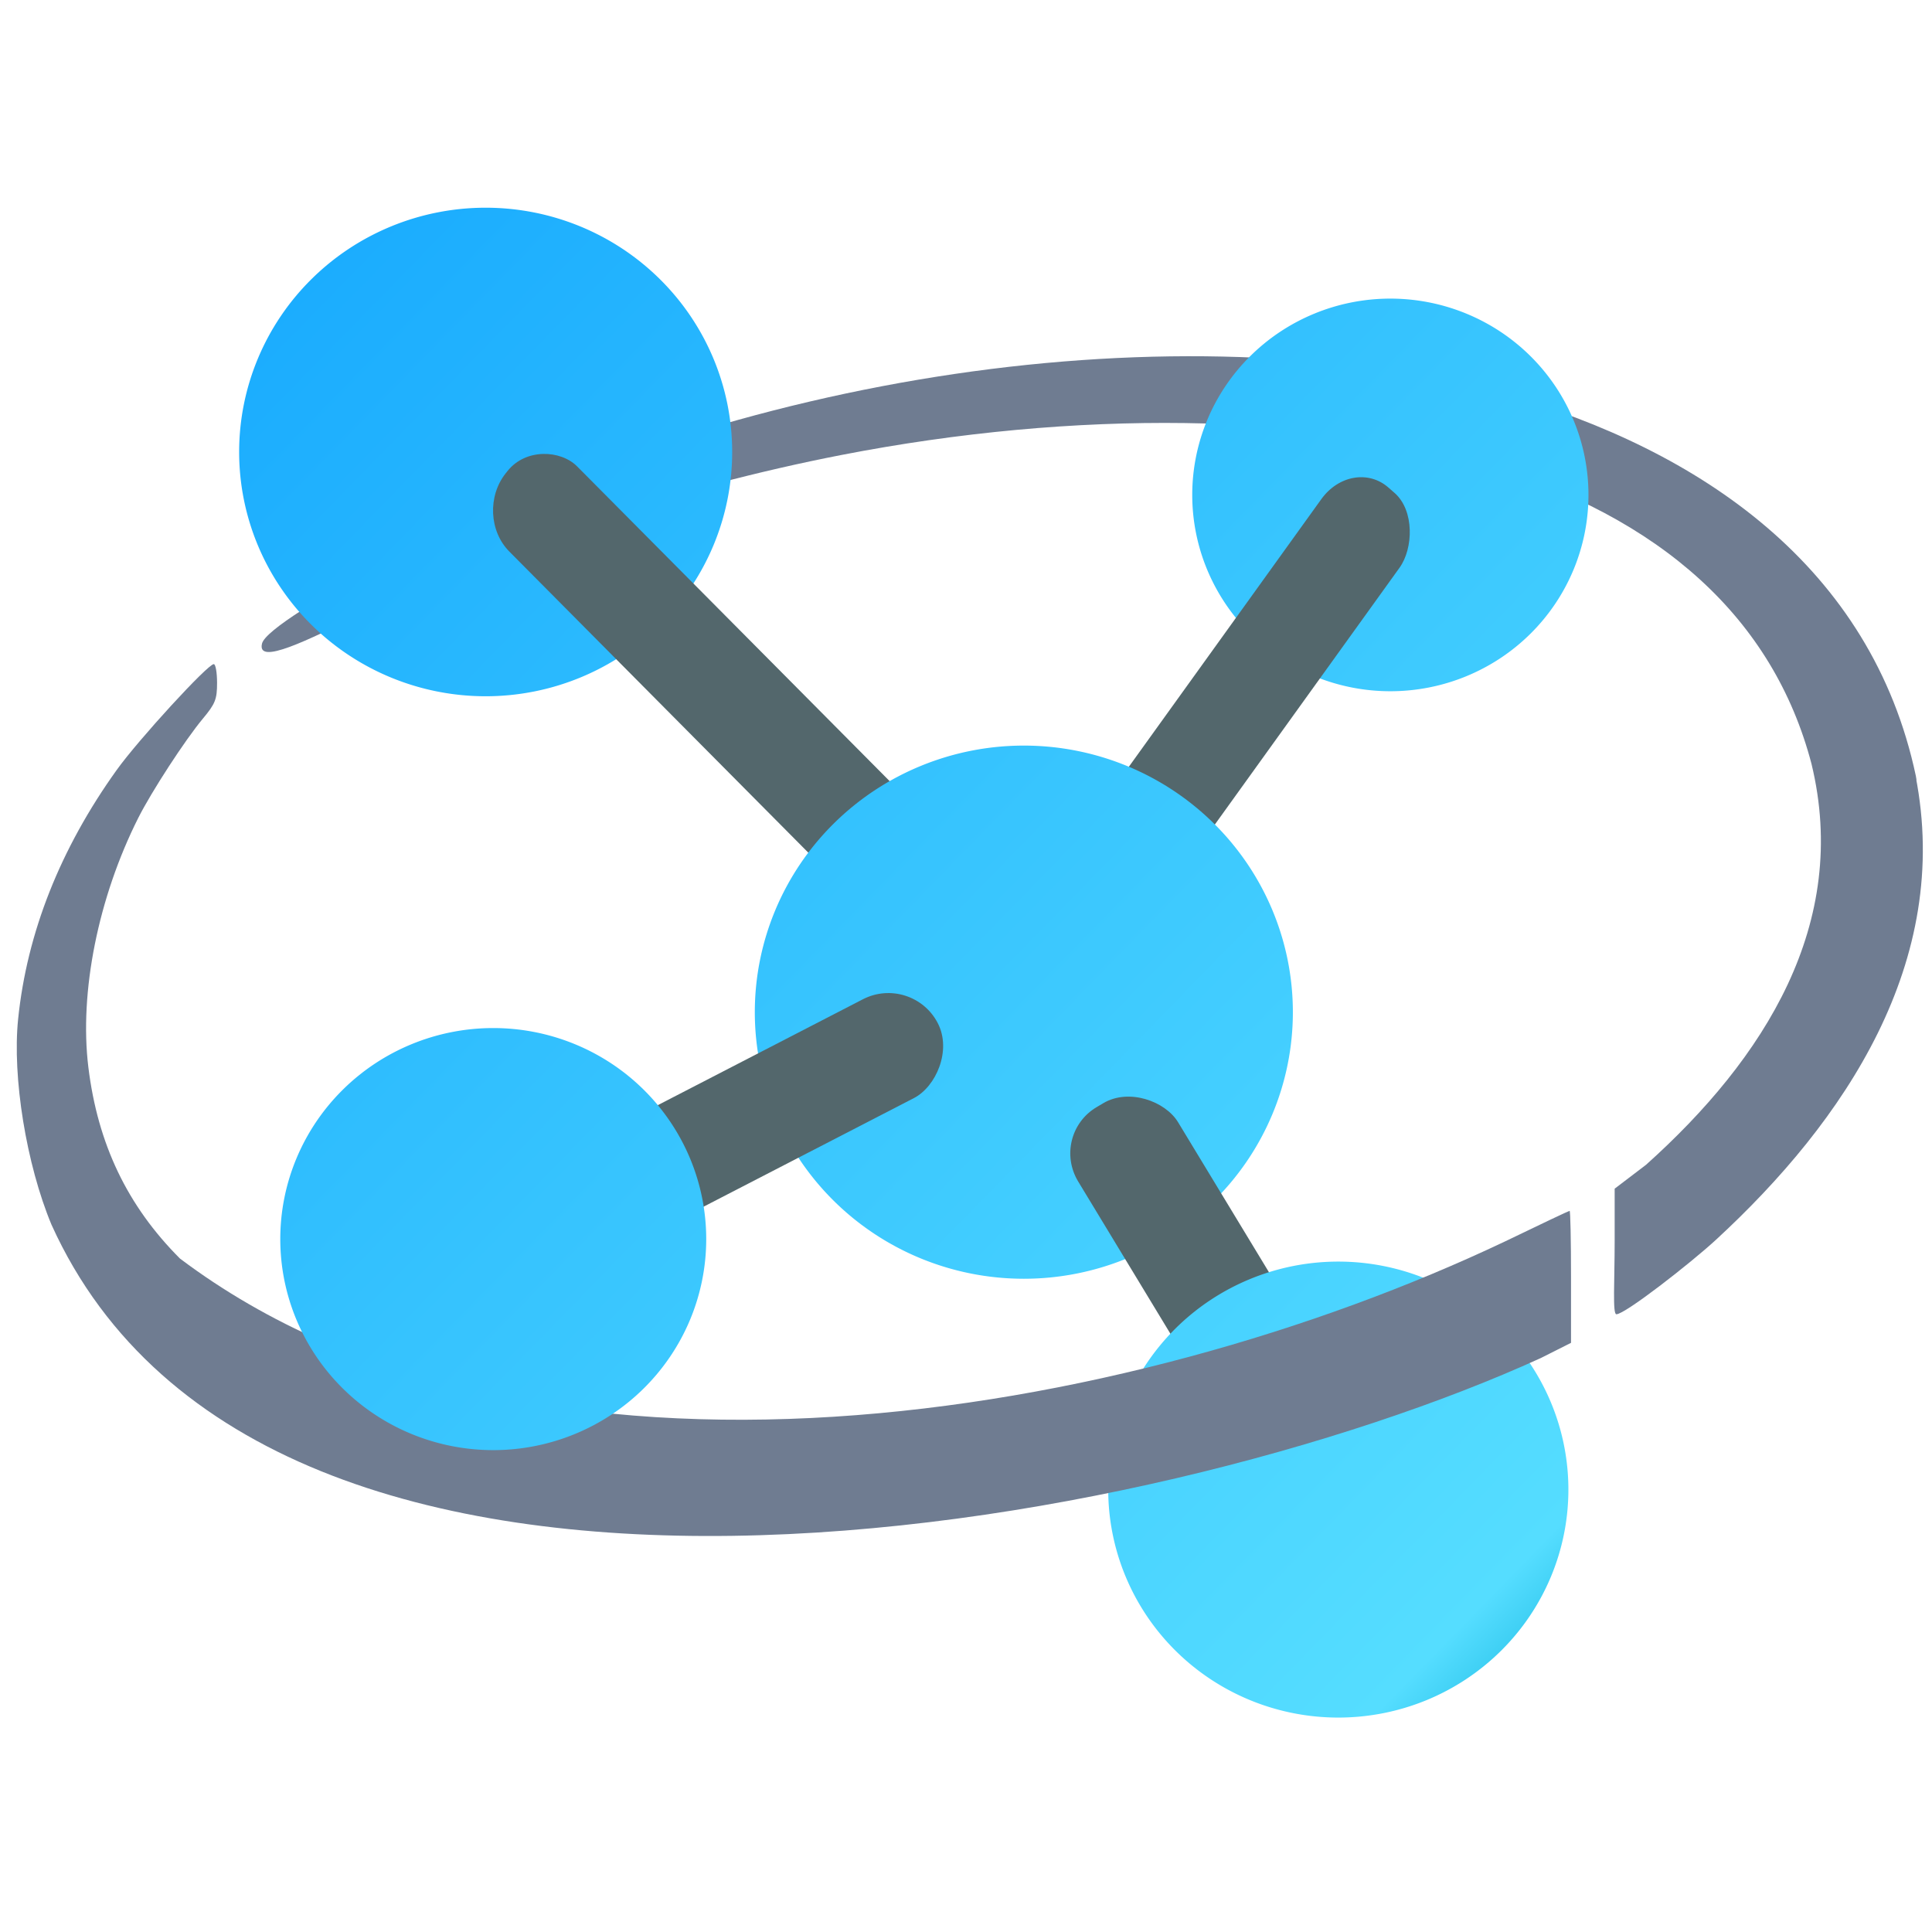 <?xml version="1.0" encoding="UTF-8" standalone="no"?>
<!-- Created with Inkscape (http://www.inkscape.org/) -->

<svg
   xmlns:dc="http://purl.org/dc/elements/1.1/"
   xmlns:cc="http://creativecommons.org/ns#"
   xmlns:rdf="http://www.w3.org/1999/02/22-rdf-syntax-ns#"
   xmlns:svg="http://www.w3.org/2000/svg"
   xmlns="http://www.w3.org/2000/svg"
   xmlns:xlink="http://www.w3.org/1999/xlink"
   xmlns:sodipodi="http://sodipodi.sourceforge.net/DTD/sodipodi-0.dtd"
   xmlns:inkscape="http://www.inkscape.org/namespaces/inkscape"
   id="svg2"
   version="1.1"
   inkscape:version="0.91 r"
   width="512"
   height="512"
   sodipodi:docname="acdlabs.svg">
  <defs
     id="defs6">
    <linearGradient
       inkscape:collect="always"
       id="linearGradient4143">
      <stop
         style="stop-color:#0197fd;stop-opacity:1;"
         offset="0"
         id="stop4145" />
      <stop
         id="stop4161"
         offset="0.744"
         style="stop-color:#55ddff;stop-opacity:1" />
      <stop
         id="stop4159"
         offset="0.795"
         style="stop-color:#00aad4;stop-opacity:1" />
      <stop
         style="stop-color:#0197fd;stop-opacity:0;"
         offset="1"
         id="stop4147" />
    </linearGradient>
    <linearGradient
       inkscape:collect="always"
       xlink:href="#linearGradient4143"
       id="linearGradient4149"
       x1="-624.157"
       y1="-224.89"
       x2="14.832"
       y2="398.177"
       gradientUnits="userSpaceOnUse" />
    <linearGradient
       inkscape:collect="always"
       xlink:href="#linearGradient4143"
       id="linearGradient4151"
       x1="-421.444"
       y1="-190.782"
       x2="268.893"
       y2="482.354"
       gradientUnits="userSpaceOnUse" />
    <linearGradient
       inkscape:collect="always"
       xlink:href="#linearGradient4143"
       id="linearGradient4153"
       x1="-389.388"
       y1="56.141"
       x2="206.737"
       y2="637.412"
       gradientUnits="userSpaceOnUse" />
    <linearGradient
       inkscape:collect="always"
       xlink:href="#linearGradient4143"
       id="linearGradient4155"
       x1="-707.893"
       y1="2.226"
       x2="33.921"
       y2="725.557"
       gradientUnits="userSpaceOnUse" />
    <linearGradient
       inkscape:collect="always"
       xlink:href="#linearGradient4143"
       id="linearGradient4157"
       x1="-493.208"
       y1="-54.035"
       x2="53.382"
       y2="478.936"
       gradientUnits="userSpaceOnUse" />
  </defs>
  <sodipodi:namedview
     pagecolor="#ffffff"
     bordercolor="#666666"
     borderopacity="1"
     objecttolerance="10"
     gridtolerance="10"
     guidetolerance="10"
     inkscape:pageopacity="0"
     inkscape:pageshadow="2"
     inkscape:window-width="1147"
     inkscape:window-height="714"
     id="namedview4"
     showgrid="false"
     inkscape:zoom="0.92187499"
     inkscape:cx="324.52238"
     inkscape:cy="262.75825"
     inkscape:window-x="194"
     inkscape:window-y="24"
     inkscape:window-maximized="0"
     inkscape:current-layer="svg2"
     showguides="true"
     inkscape:guide-bbox="true" />
  <path
     style="fill:#6f7c91"
     d="m 427.902,328.896 0,-13.883 8.319,-6.335 c 31.356,-28.101 54.118,-63.915 43.836,-106.277 -10.087,-38.372 -39.662,-65.345 -87.114,-79.453 -45.82,-13.622 -107.757,-14.48 -170.053,-2.355 -43.791,8.523 -89.997,23.81 -126.959,42.004 -14.412,7.094 -27.916,13.827 -26.496,7.955 0.828,-3.424 15.988,-12.718 34.848,-22.865 91.052,-48.986 207.388,-66.124 294.101,-43.325 52.351,14.821 97.598,45.902 109.338,101.28 0.634,3.287 -0.773,-1.504 -0.084,-0.058 9.724,49.244 -18.67,91.457 -52.974,123.047 -6.808,6.249 -24.008,19.661 -26.312,19.661 -1.04,0 -0.45,-8.872 -0.45,-19.395 z"
     id="path2987"
     inkscape:connector-curvature="0"
     sodipodi:nodetypes="ccccsssssccccscc" />
  <path
     transform="matrix(0.88,0,0,0.88,545.055,-65.96)"
     sodipodi:type="arc"
     style="fill:url(#linearGradient4155);fill-opacity:1;fill-rule:nonzero;stroke:none;stroke-width:0;stroke-linecap:round;stroke-linejoin:miter;stroke-miterlimit:10;stroke-opacity:1;stroke-dasharray:none"
     id="path3048-5"
     sodipodi:cx="-200.67796"
     sodipodi:cy="224"
     sodipodi:rx="59.661018"
     sodipodi:ry="59.118645"
     d="m -141.017,224 a 59.661,59.119 0 1 1 -119.322,0 59.661,59.119 0 1 1 119.322,0 z" />
  <rect
     style="fill:#53676c;fill-opacity:1;fill-rule:evenodd;stroke:#000000;stroke-width:0;stroke-linecap:butt;stroke-linejoin:miter;stroke-miterlimit:0;stroke-opacity:1;stroke-dasharray:none"
     id="rect3883-6-1-0"
     width="27.57"
     height="139.234"
     x="363.225"
     y="-145.974"
     ry="14.101"
     inkscape:transform-center-x="-74.659563"
     inkscape:transform-center-y="111.08256"
     transform="matrix(0.752,0.659,-0.584,0.812,0,0)"
     rx="12.685" />
  <path
     transform="matrix(1.095,0,0,1.095,348.448,-125.499)"
     sodipodi:type="arc"
     style="fill:url(#linearGradient4153);fill-opacity:1;fill-rule:nonzero;stroke:none;stroke-width:0;stroke-linecap:round;stroke-linejoin:miter;stroke-miterlimit:10;stroke-opacity:1;stroke-dasharray:none"
     id="path3048-0"
     sodipodi:cx="-200.67796"
     sodipodi:cy="224"
     sodipodi:rx="59.661018"
     sodipodi:ry="59.118645"
     d="m -141.017,224 a 59.661,59.119 0 1 1 -119.322,0 59.661,59.119 0 1 1 119.322,0 z"
     inkscape:transform-center-x="10.694431"
     inkscape:transform-center-y="1.4456578e-05" />
  <rect
     style="fill:#53676c;fill-opacity:1;fill-rule:evenodd;stroke:#000000;stroke-width:0;stroke-linecap:butt;stroke-linejoin:miter;stroke-miterlimit:0;stroke-opacity:1;stroke-dasharray:none"
     id="rect3883-6-1-8"
     width="28.852"
     height="145.02"
     x="-7.263"
     y="184.117"
     ry="13.748"
     inkscape:transform-center-x="-108.4276"
     inkscape:transform-center-y="-79.353252"
     transform="matrix(0.623,-0.782,0.705,0.71,0,0)"
     rx="14.039" />
  <path
     sodipodi:type="arc"
     style="fill:url(#linearGradient4157);fill-opacity:1;fill-rule:nonzero;stroke:none;stroke-width:0;stroke-linecap:round;stroke-linejoin:miter;stroke-miterlimit:10;stroke-opacity:1;stroke-dasharray:none"
     id="path3048"
     sodipodi:cx="-200.67796"
     sodipodi:cy="224"
     sodipodi:rx="59.661018"
     sodipodi:ry="59.118645"
     d="m -141.017,224 a 59.661,59.119 0 1 1 -119.322,0 59.661,59.119 0 1 1 119.322,0 z"
     transform="matrix(1.195,0,0,1.195,511.139,0.556)" />
  <rect
     style="fill:#53676c;fill-opacity:1;fill-rule:evenodd;stroke:#000000;stroke-width:0;stroke-linecap:butt;stroke-linejoin:miter;stroke-miterlimit:0;stroke-opacity:1;stroke-dasharray:none"
     id="rect3883-6-9"
     width="29.459"
     height="117.835"
     x="340.043"
     y="-96.385"
     ry="14.729"
     inkscape:transform-center-x="-41.344621"
     inkscape:transform-center-y="141.53456"
     transform="matrix(0.459,0.889,-0.889,0.459,0,0)" />
  <rect
     style="fill:#53676c;fill-opacity:1;fill-rule:evenodd;stroke:#000000;stroke-width:0;stroke-linecap:butt;stroke-linejoin:miter;stroke-miterlimit:0;stroke-opacity:1;stroke-dasharray:none"
     id="rect3883-6-1"
     width="30.773"
     height="162.555"
     x="82.106"
     y="400.831"
     ry="14.461"
     inkscape:transform-center-x="-143.34202"
     inkscape:transform-center-y="-38.726123"
     transform="matrix(0.86,-0.511,0.518,0.855,0,0)"
     rx="14.357" />
  <path
     transform="matrix(1.022,0,0,1.022,559.758,165.827)"
     sodipodi:type="arc"
     style="fill:url(#linearGradient4149);fill-opacity:1;fill-rule:nonzero;stroke:none;stroke-width:0;stroke-linecap:round;stroke-linejoin:miter;stroke-miterlimit:10;stroke-opacity:1;stroke-dasharray:none"
     id="path3048-7"
     sodipodi:cx="-200.67796"
     sodipodi:cy="224"
     sodipodi:rx="59.661018"
     sodipodi:ry="59.118645"
     d="m -141.017,224 a 59.661,59.119 0 1 1 -119.322,0 59.661,59.119 0 1 1 119.322,0 z" />
  <path
     style="fill:#6f7c91"
     d="M 13.645,324.556 C 6.974,308.552 3.227,285.47 4.802,270.076 7.141,247.21 15.968,224.908 30.94,204.033 c 5.745,-8.01 24.113,-28.035 25.715,-28.035 0.478,0 0.87,2.237 0.87,4.97 0,4.346 -0.473,5.537 -3.764,9.481 -4.695,5.627 -13.61,19.327 -17.129,26.323 -10.624,21.122 -15.644,46.196 -13.219,66.027 2.492,20.381 10.338,36.776 24.277,50.73 93.629,70.502 251.381,42.782 351.02,-4.471 9.292,-4.496 17.059,-8.174 17.26,-8.174 0.201,0 0.366,7.871 0.366,17.492 l 0,17.492 -8.022,4.038 C 306.229,406.465 70.723,450.752 13.645,324.556 Z"
     id="path3001"
     inkscape:connector-curvature="0"
     sodipodi:nodetypes="csssssssccssccc" />
  <path
     transform="matrix(0.946,0,0,0.946,320.558,116.468)"
     sodipodi:type="arc"
     style="fill:url(#linearGradient4151);fill-opacity:1;fill-rule:nonzero;stroke:none;stroke-width:0;stroke-linecap:round;stroke-linejoin:miter;stroke-miterlimit:10;stroke-opacity:1;stroke-dasharray:none"
     id="path3048-5-8"
     sodipodi:cx="-200.67796"
     sodipodi:cy="224"
     sodipodi:rx="59.661018"
     sodipodi:ry="59.118645"
     d="m -141.017,224 a 59.661,59.119 0 1 1 -119.322,0 59.661,59.119 0 1 1 119.322,0 z" />
</svg>
